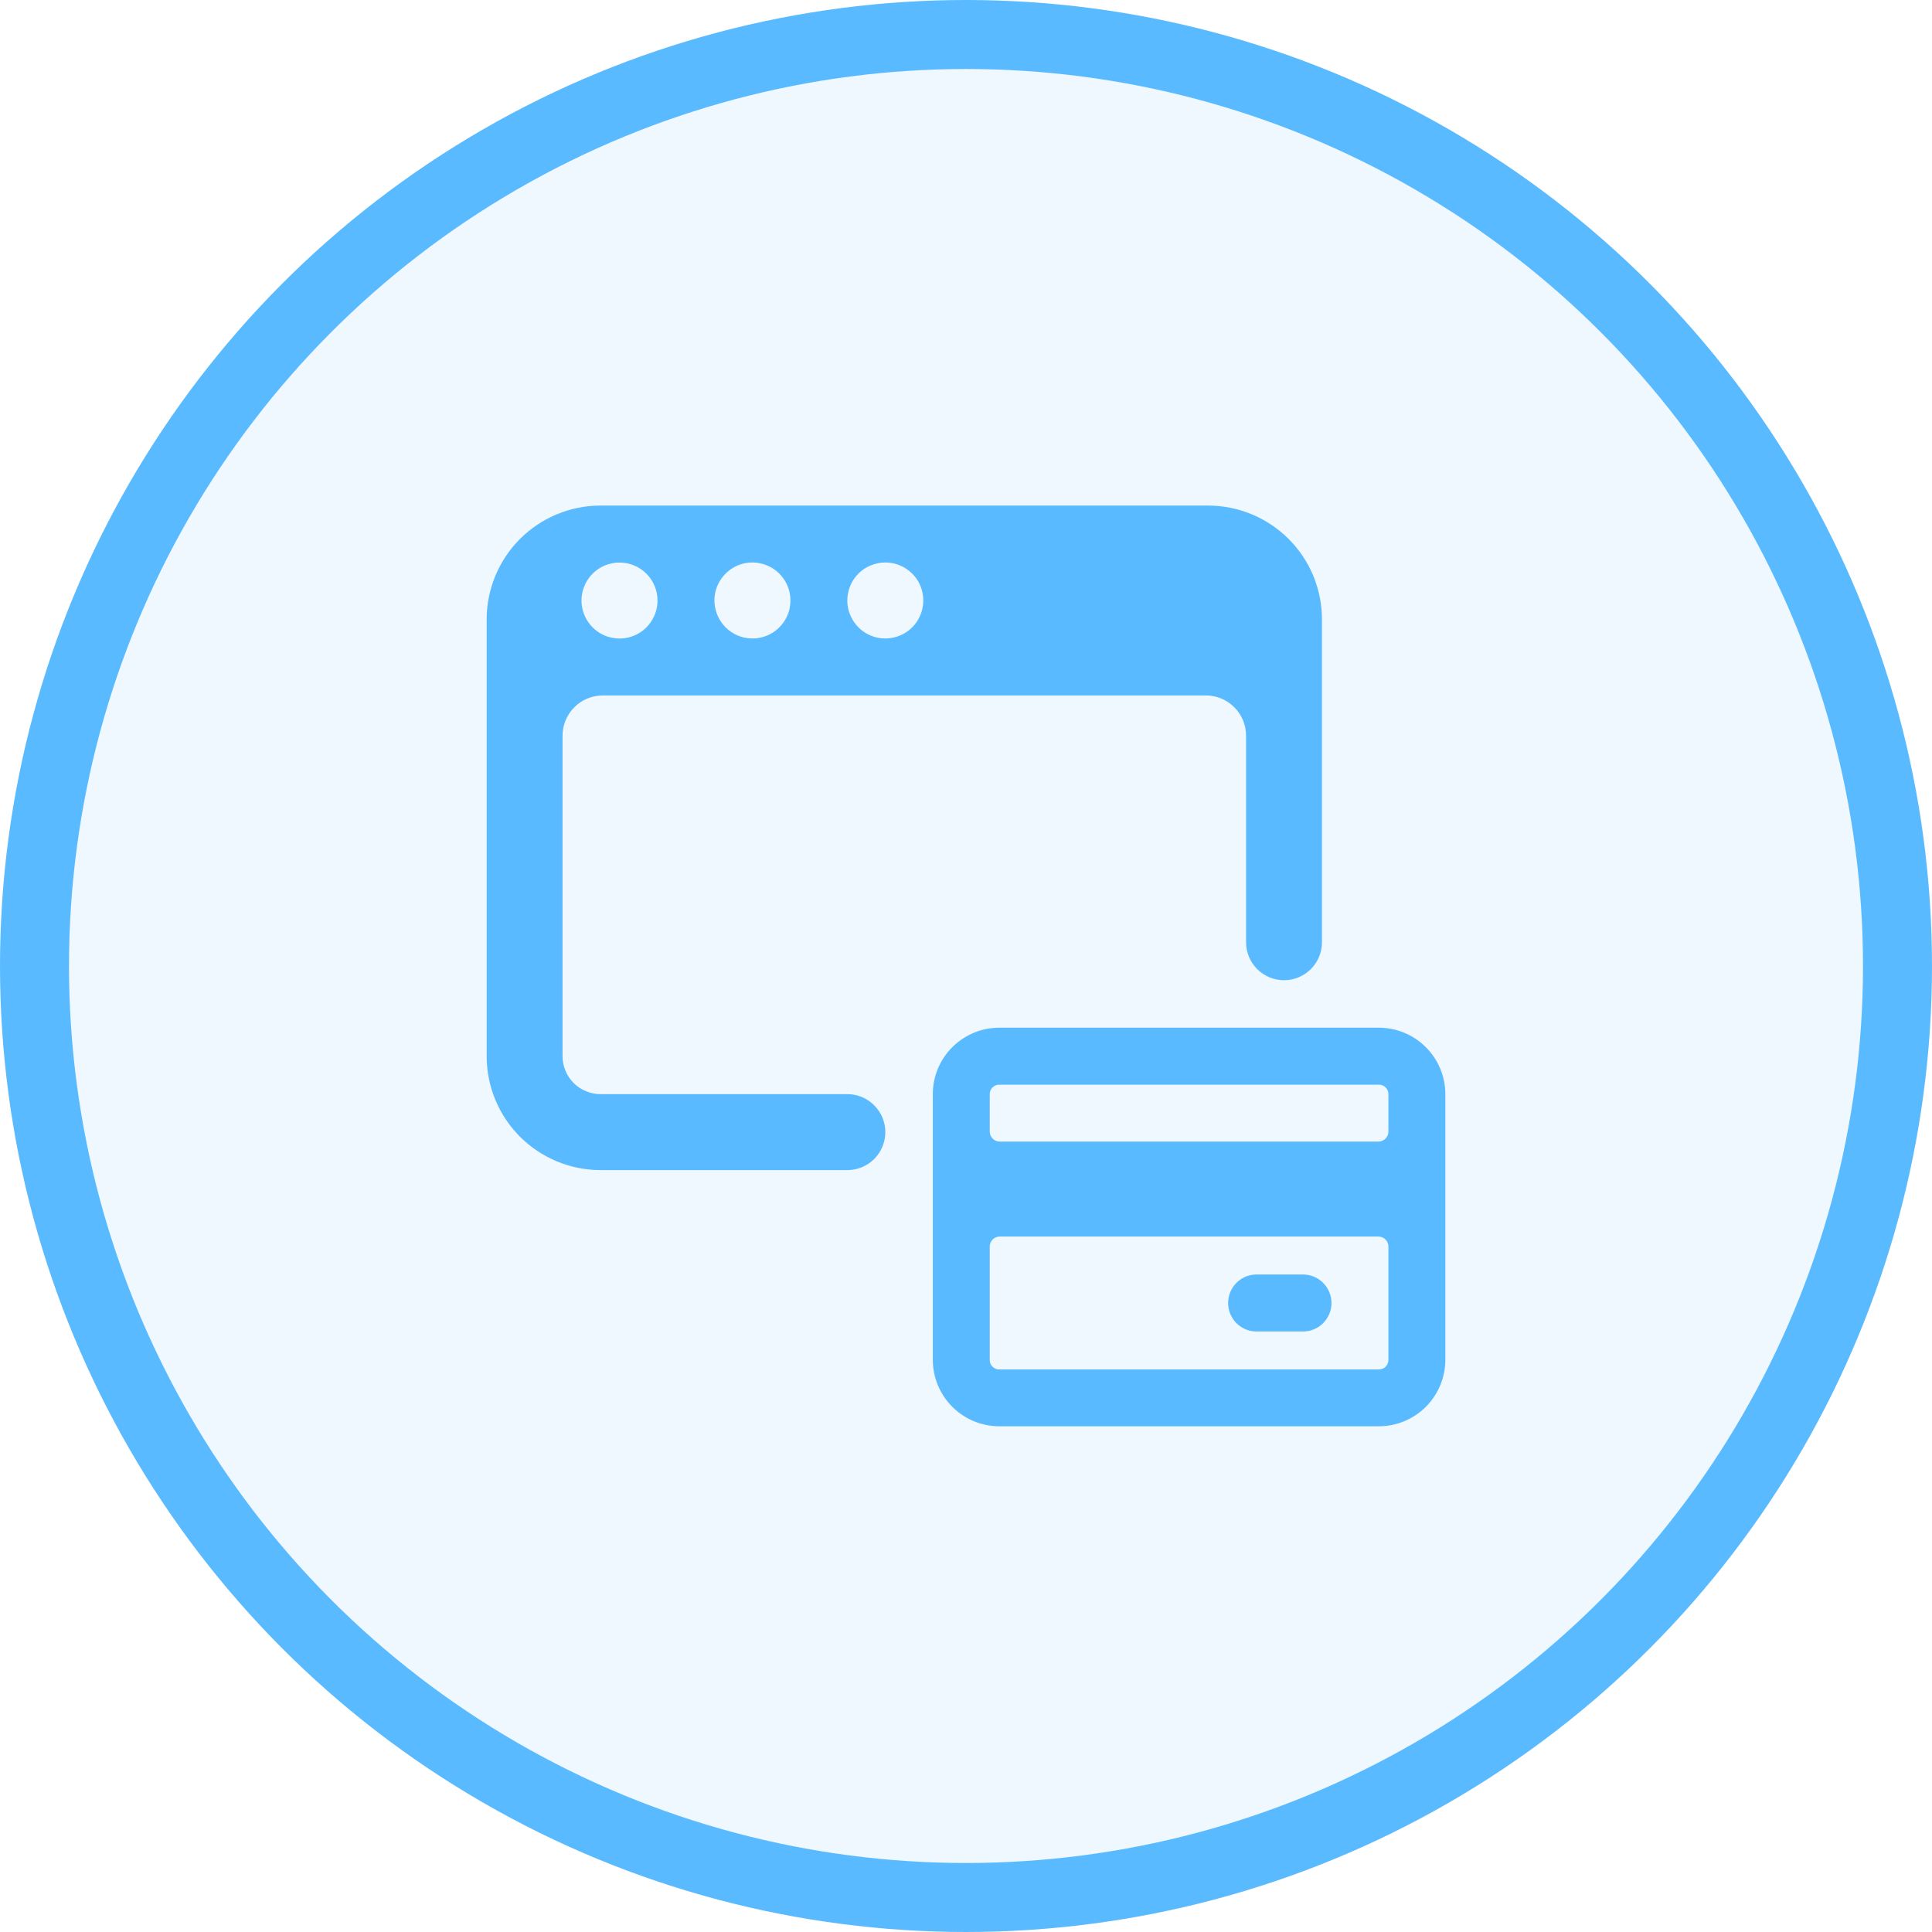 <svg width="28" height="28" viewBox="0 0 28 28" fill="none" xmlns="http://www.w3.org/2000/svg">
<circle cx="14" cy="14" r="13.5" fill="#5ABAFF" fill-opacity="0.1" stroke="#5ABAFF"/>
<path d="M19.984 14.894H14.481C14.226 14.895 13.981 14.996 13.801 15.177C13.62 15.357 13.519 15.602 13.519 15.857V19.707C13.519 19.963 13.62 20.207 13.801 20.388C13.981 20.569 14.226 20.67 14.481 20.671H19.984C20.24 20.67 20.484 20.569 20.665 20.388C20.845 20.207 20.947 19.963 20.947 19.707V15.857C20.947 15.602 20.845 15.357 20.665 15.177C20.484 14.996 20.24 14.895 19.984 14.894ZM19.984 19.847H14.481C14.445 19.847 14.41 19.833 14.384 19.807C14.358 19.781 14.344 19.746 14.344 19.71V18.067C14.344 18.028 14.359 17.991 14.387 17.963C14.414 17.936 14.451 17.921 14.49 17.921H19.976C20.015 17.921 20.052 17.936 20.079 17.963C20.107 17.991 20.122 18.028 20.122 18.067V19.71C20.122 19.746 20.107 19.781 20.082 19.807C20.056 19.833 20.021 19.847 19.984 19.847ZM14.481 15.72H19.984C20.021 15.72 20.056 15.734 20.082 15.76C20.107 15.786 20.122 15.821 20.122 15.857V16.399C20.122 16.438 20.107 16.475 20.079 16.502C20.052 16.53 20.015 16.545 19.976 16.545H14.49C14.451 16.545 14.414 16.53 14.387 16.502C14.359 16.475 14.344 16.438 14.344 16.399V15.857C14.344 15.821 14.358 15.786 14.384 15.76C14.41 15.734 14.445 15.72 14.481 15.72Z" fill="#5ABAFF"/>
<path d="M19.297 18.884C19.297 18.775 19.253 18.67 19.176 18.592C19.099 18.515 18.994 18.471 18.884 18.471H18.196C18.089 18.475 17.988 18.52 17.914 18.598C17.84 18.674 17.799 18.777 17.799 18.884C17.799 18.991 17.84 19.093 17.914 19.171C17.988 19.247 18.089 19.293 18.196 19.297H18.884C18.994 19.297 19.099 19.253 19.176 19.176C19.253 19.098 19.297 18.994 19.297 18.884ZM12.831 16.407C12.831 16.262 12.773 16.122 12.669 16.018C12.566 15.915 12.427 15.857 12.281 15.857H8.704C8.631 15.857 8.56 15.843 8.493 15.815C8.426 15.788 8.365 15.747 8.314 15.696C8.263 15.645 8.222 15.584 8.195 15.517C8.167 15.451 8.153 15.379 8.153 15.307V10.662C8.153 10.508 8.214 10.359 8.324 10.25C8.433 10.14 8.582 10.079 8.736 10.079H17.476C17.63 10.079 17.779 10.14 17.888 10.25C17.998 10.359 18.059 10.508 18.059 10.662V13.656C18.059 13.802 18.117 13.942 18.22 14.045C18.323 14.148 18.463 14.206 18.609 14.206C18.755 14.206 18.895 14.148 18.998 14.045C19.101 13.942 19.159 13.802 19.159 13.656V8.978C19.159 8.761 19.116 8.547 19.034 8.346C18.951 8.146 18.829 7.964 18.676 7.811C18.522 7.657 18.34 7.536 18.14 7.453C17.94 7.37 17.725 7.327 17.508 7.327H8.704C8.266 7.327 7.846 7.501 7.536 7.811C7.227 8.12 7.053 8.54 7.053 8.978V15.307C7.053 15.745 7.227 16.165 7.536 16.474C7.846 16.784 8.266 16.958 8.704 16.958H12.281C12.427 16.958 12.566 16.9 12.67 16.797C12.773 16.693 12.831 16.553 12.831 16.407ZM10.354 8.703C10.354 8.594 10.386 8.488 10.447 8.397C10.507 8.307 10.593 8.236 10.694 8.194C10.795 8.152 10.905 8.141 11.012 8.163C11.119 8.184 11.217 8.236 11.294 8.313C11.371 8.39 11.424 8.489 11.445 8.595C11.466 8.702 11.456 8.813 11.414 8.914C11.372 9.014 11.301 9.1 11.211 9.161C11.12 9.221 11.013 9.254 10.905 9.253C10.759 9.253 10.619 9.195 10.516 9.092C10.413 8.989 10.355 8.849 10.354 8.703ZM12.831 9.253C12.722 9.253 12.615 9.221 12.525 9.161C12.434 9.1 12.364 9.014 12.322 8.913C12.28 8.813 12.269 8.702 12.291 8.595C12.312 8.488 12.364 8.39 12.441 8.313C12.518 8.236 12.617 8.184 12.724 8.163C12.83 8.141 12.941 8.152 13.042 8.194C13.142 8.236 13.228 8.307 13.289 8.397C13.349 8.488 13.381 8.594 13.381 8.703C13.381 8.849 13.323 8.989 13.22 9.092C13.117 9.195 12.977 9.253 12.831 9.253ZM9.529 8.703C9.529 8.812 9.497 8.919 9.436 9.009C9.376 9.1 9.29 9.171 9.189 9.212C9.088 9.254 8.978 9.265 8.871 9.243C8.764 9.222 8.666 9.17 8.589 9.093C8.512 9.015 8.459 8.917 8.438 8.81C8.417 8.704 8.428 8.593 8.47 8.492C8.511 8.392 8.582 8.306 8.673 8.245C8.763 8.185 8.87 8.153 8.979 8.153C9.125 8.153 9.265 8.211 9.368 8.314C9.471 8.417 9.529 8.557 9.529 8.703Z" fill="#5ABAFF"/>
</svg>
